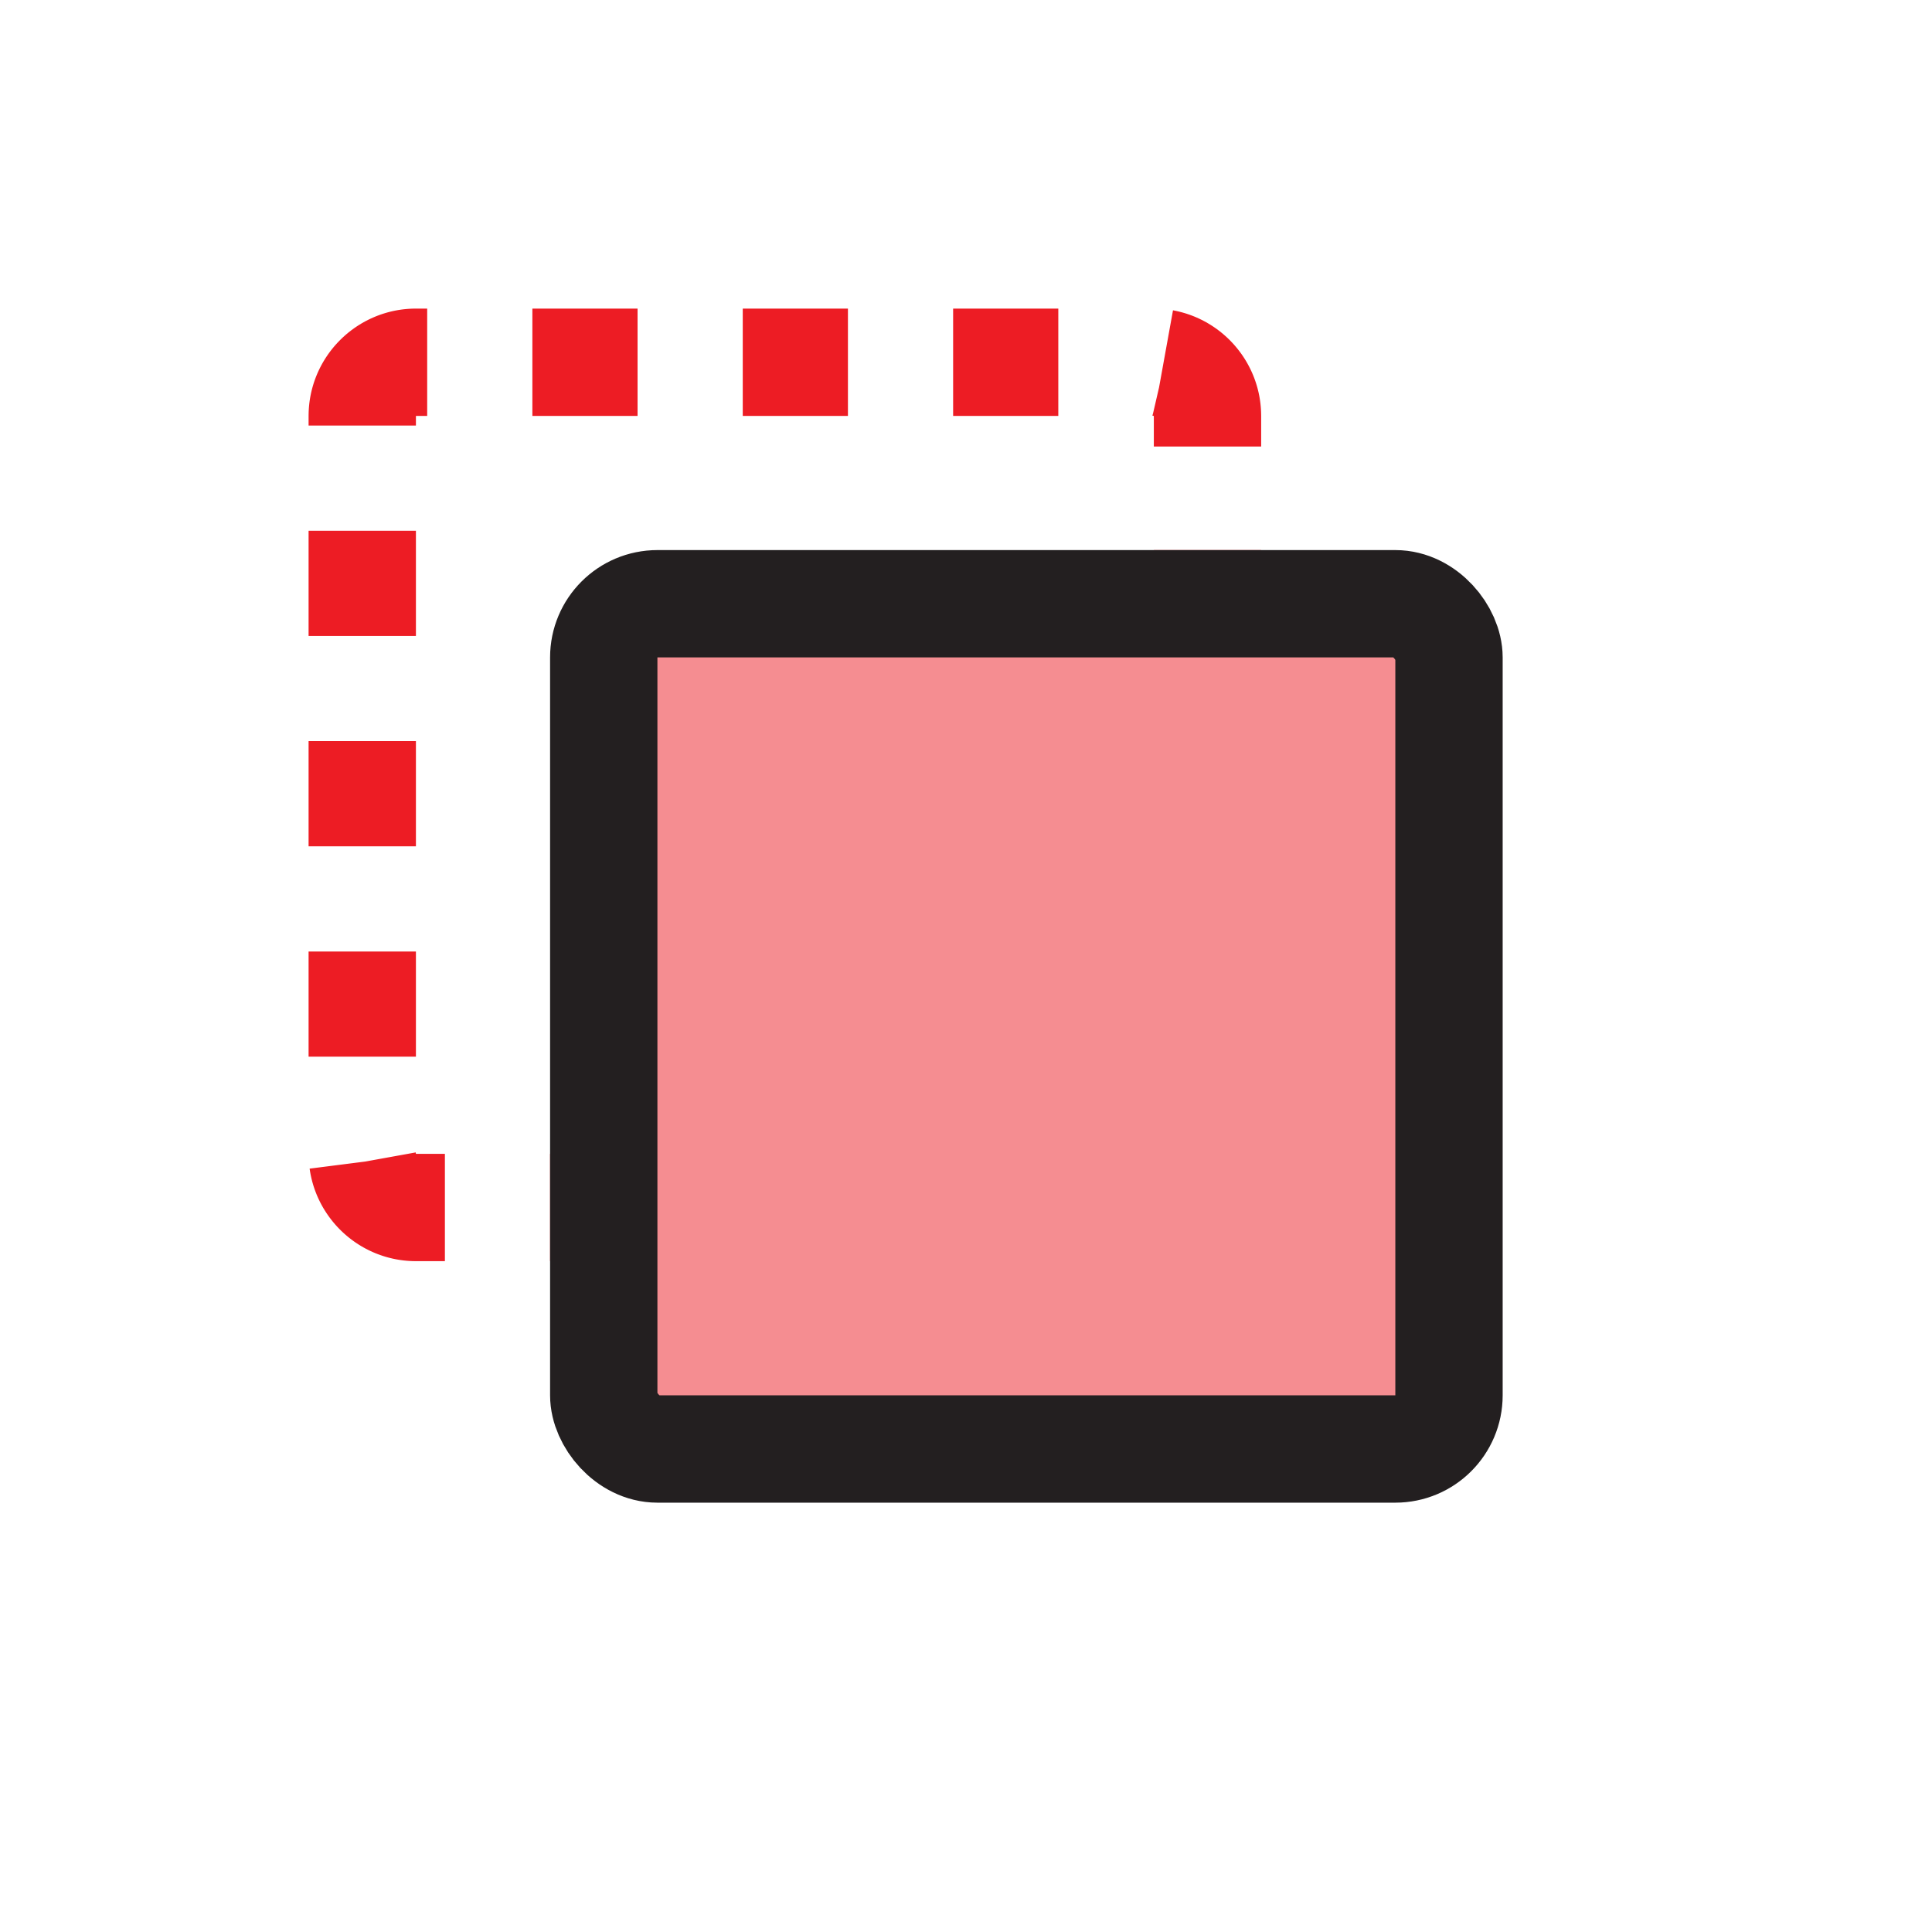 <?xml version="1.0" encoding="UTF-8"?>
<svg id="circular-loader" xmlns="http://www.w3.org/2000/svg" viewBox="0 0 72 72">
  <rect x="22.5" y="22.5" width="31.5" height="31.5" rx="2" ry="2" style="fill: #ed1c24; opacity: .5;"/>
  <g>
    <line x1="22.5" y1="45" x2="20.5" y2="45" style="fill: none; stroke: #ed1c24; stroke-linejoin: round; stroke-width: 4px;"/>
    <path d="M16.58,45h-1.08c-1.1,0-2-.9-2-2V15.5c0-1.1.9-2,2-2h27.5c1.1,0,2,.9,2,2v3.04" style="fill: none; stroke: #ed1c24; stroke-dasharray: 3.92 3.92; stroke-linejoin: round; stroke-width: 4px;"/>
    <line x1="45" y1="20.5" x2="45" y2="22.5" style="fill: none; stroke: #ed1c24; stroke-linejoin: round; stroke-width: 4px;"/>
  </g>
  <rect x="22.5" y="22.5" width="31.5" height="31.5" rx="2" ry="2" style="fill: none; stroke: #231f20; stroke-miterlimit: 10; stroke-width: 4px;"/>
</svg>